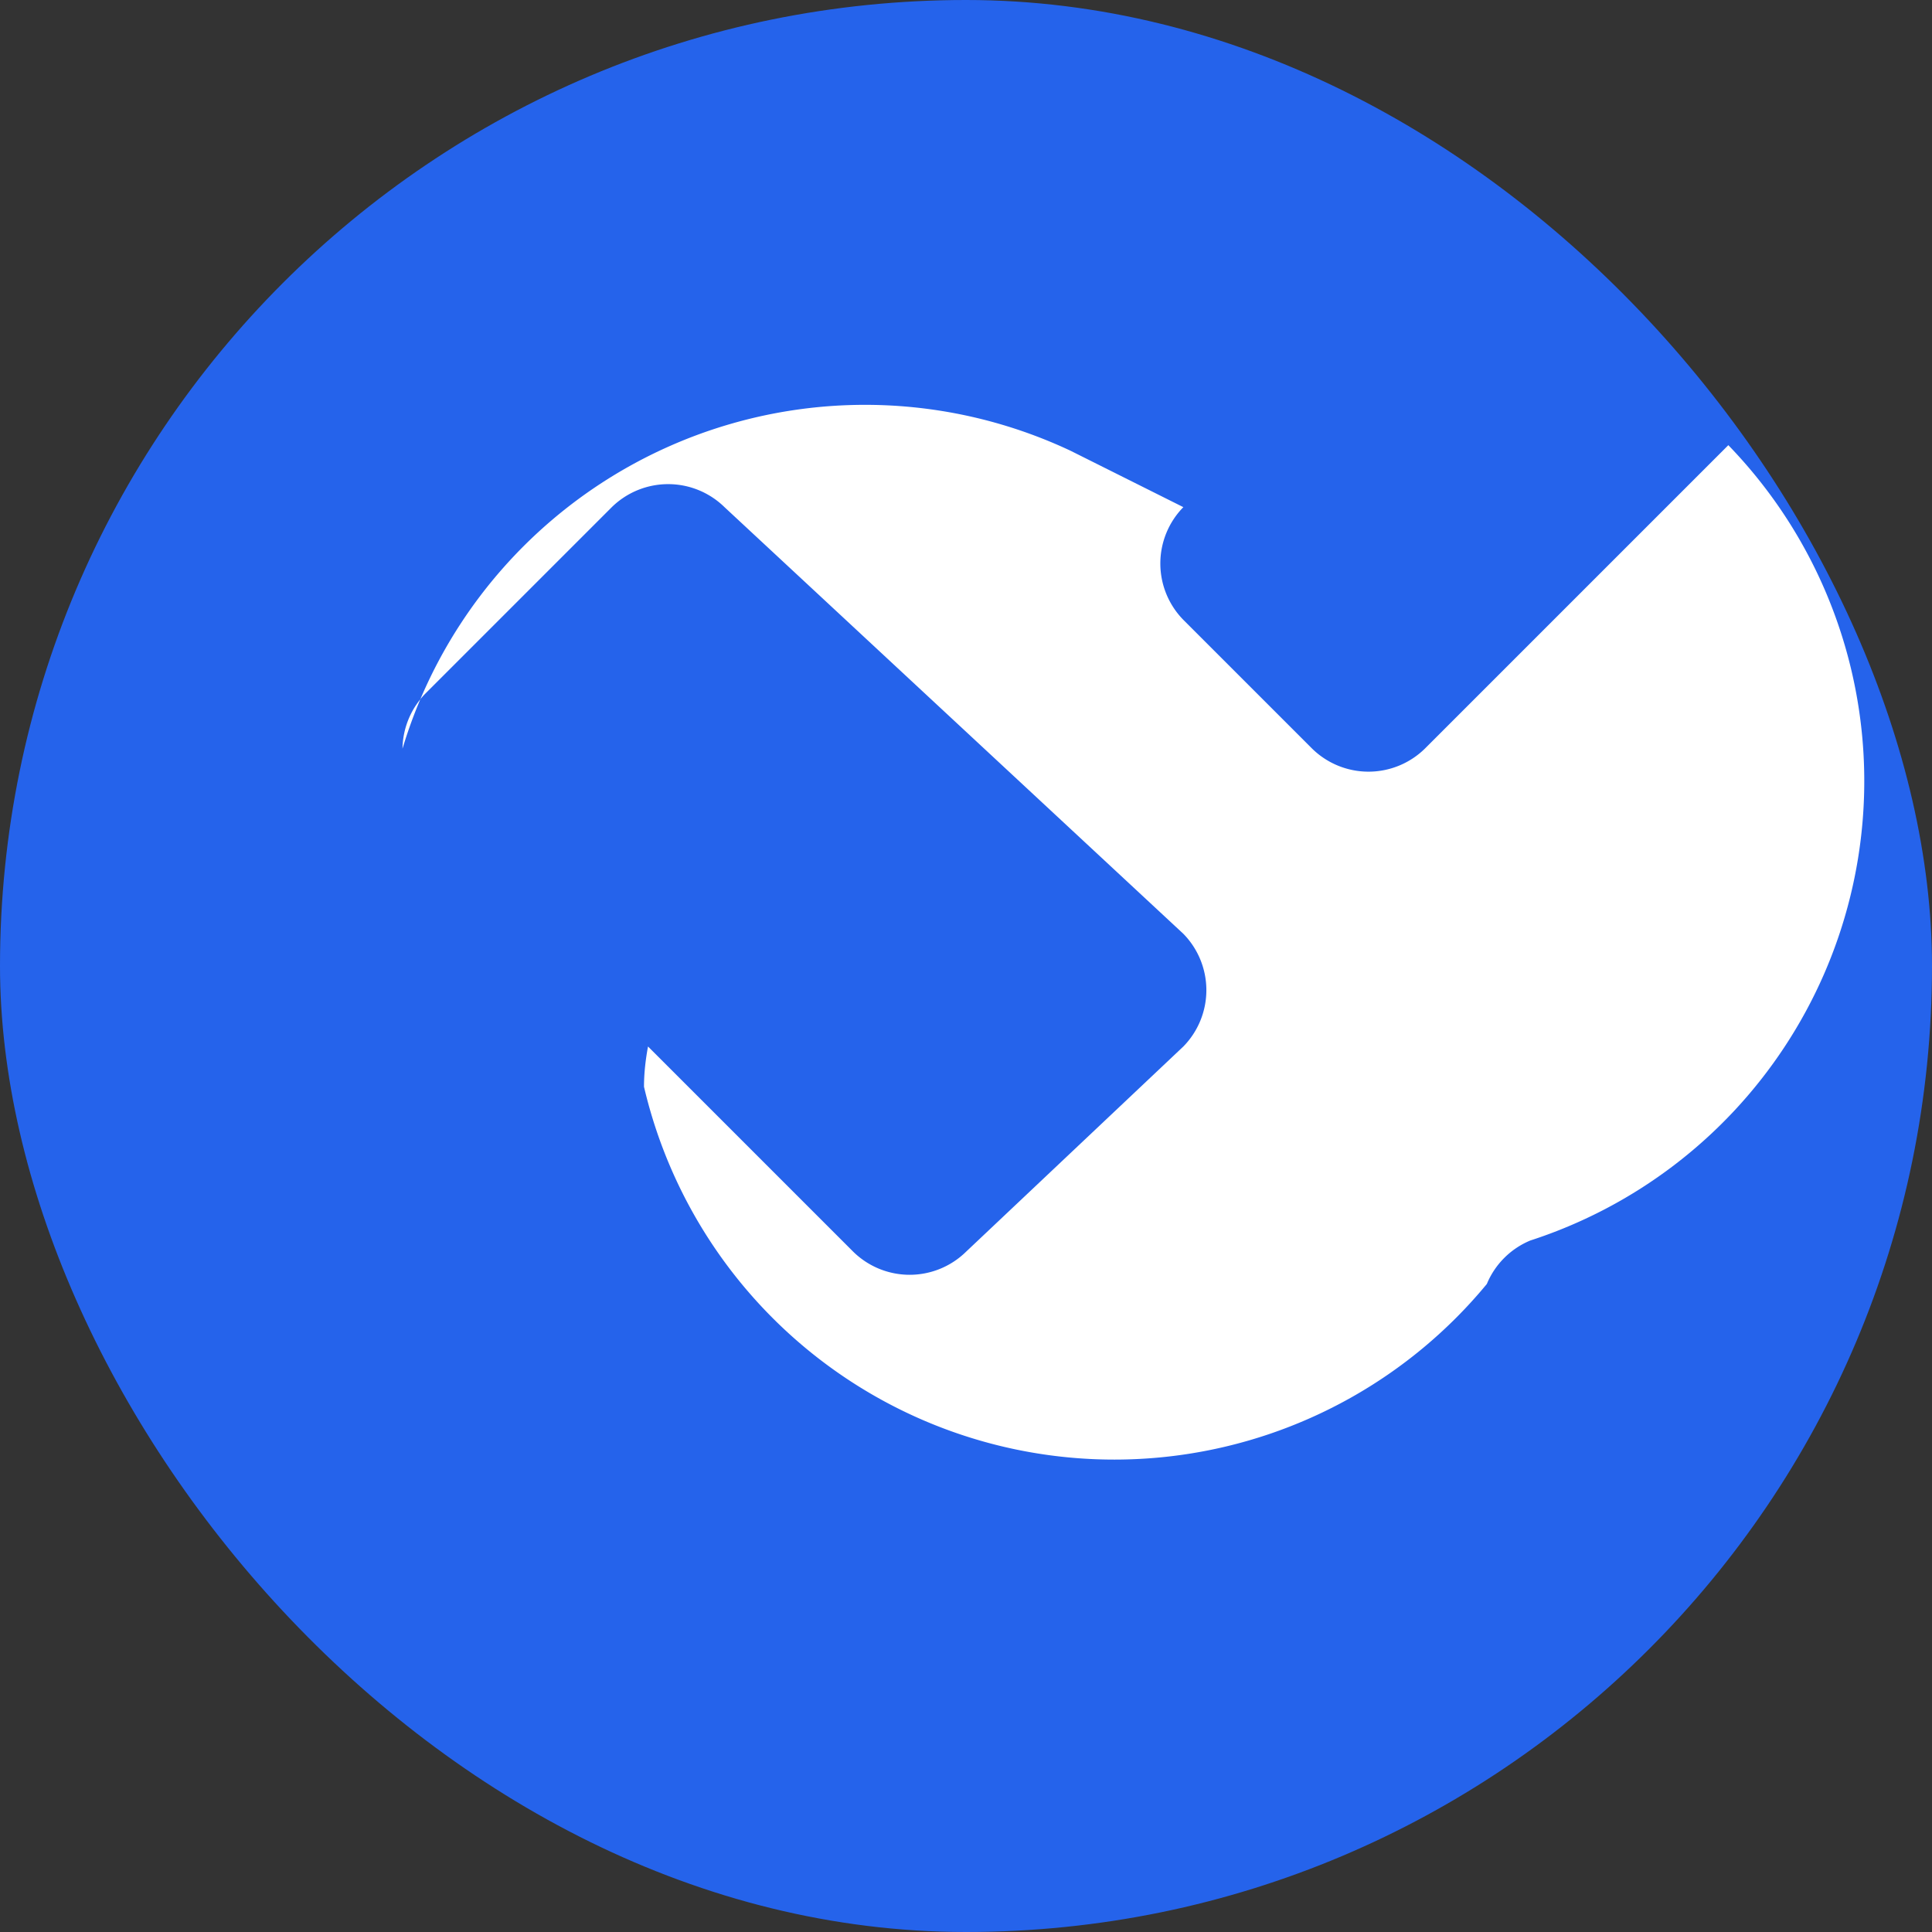 <svg xmlns="http://www.w3.org/2000/svg" width="512" height="512" viewBox="0 0 24 24" fill="none">
  <rect x="0" y="0" width="24" height="24" fill="#333333" stroke="none"/>
  <rect width="24" height="24" rx="12" fill="#2563eb"/>
  <path d="M14.7 6.3a1 1 0 0 0 0 1.4l1.6 1.6a1 1 0 0 0 1.4 0l3.77-3.77a6 6 0 0 1-2.46 9.88 1 1 0 0 0-.54.54A6 6 0 0 1 8 13.5c0-.17.02-.34.05-.5l2.55 2.55a1 1 0 0 0 1.4 0L14.7 13a1 1 0 0 0 0-1.4L9 6.3a1 1 0 0 0-1.4 0L5.3 8.6a1 1 0 0 0-.3.7 6 6 0 0 1 8.3-3.7l1.4.7z" fill="white"/>
</svg> 